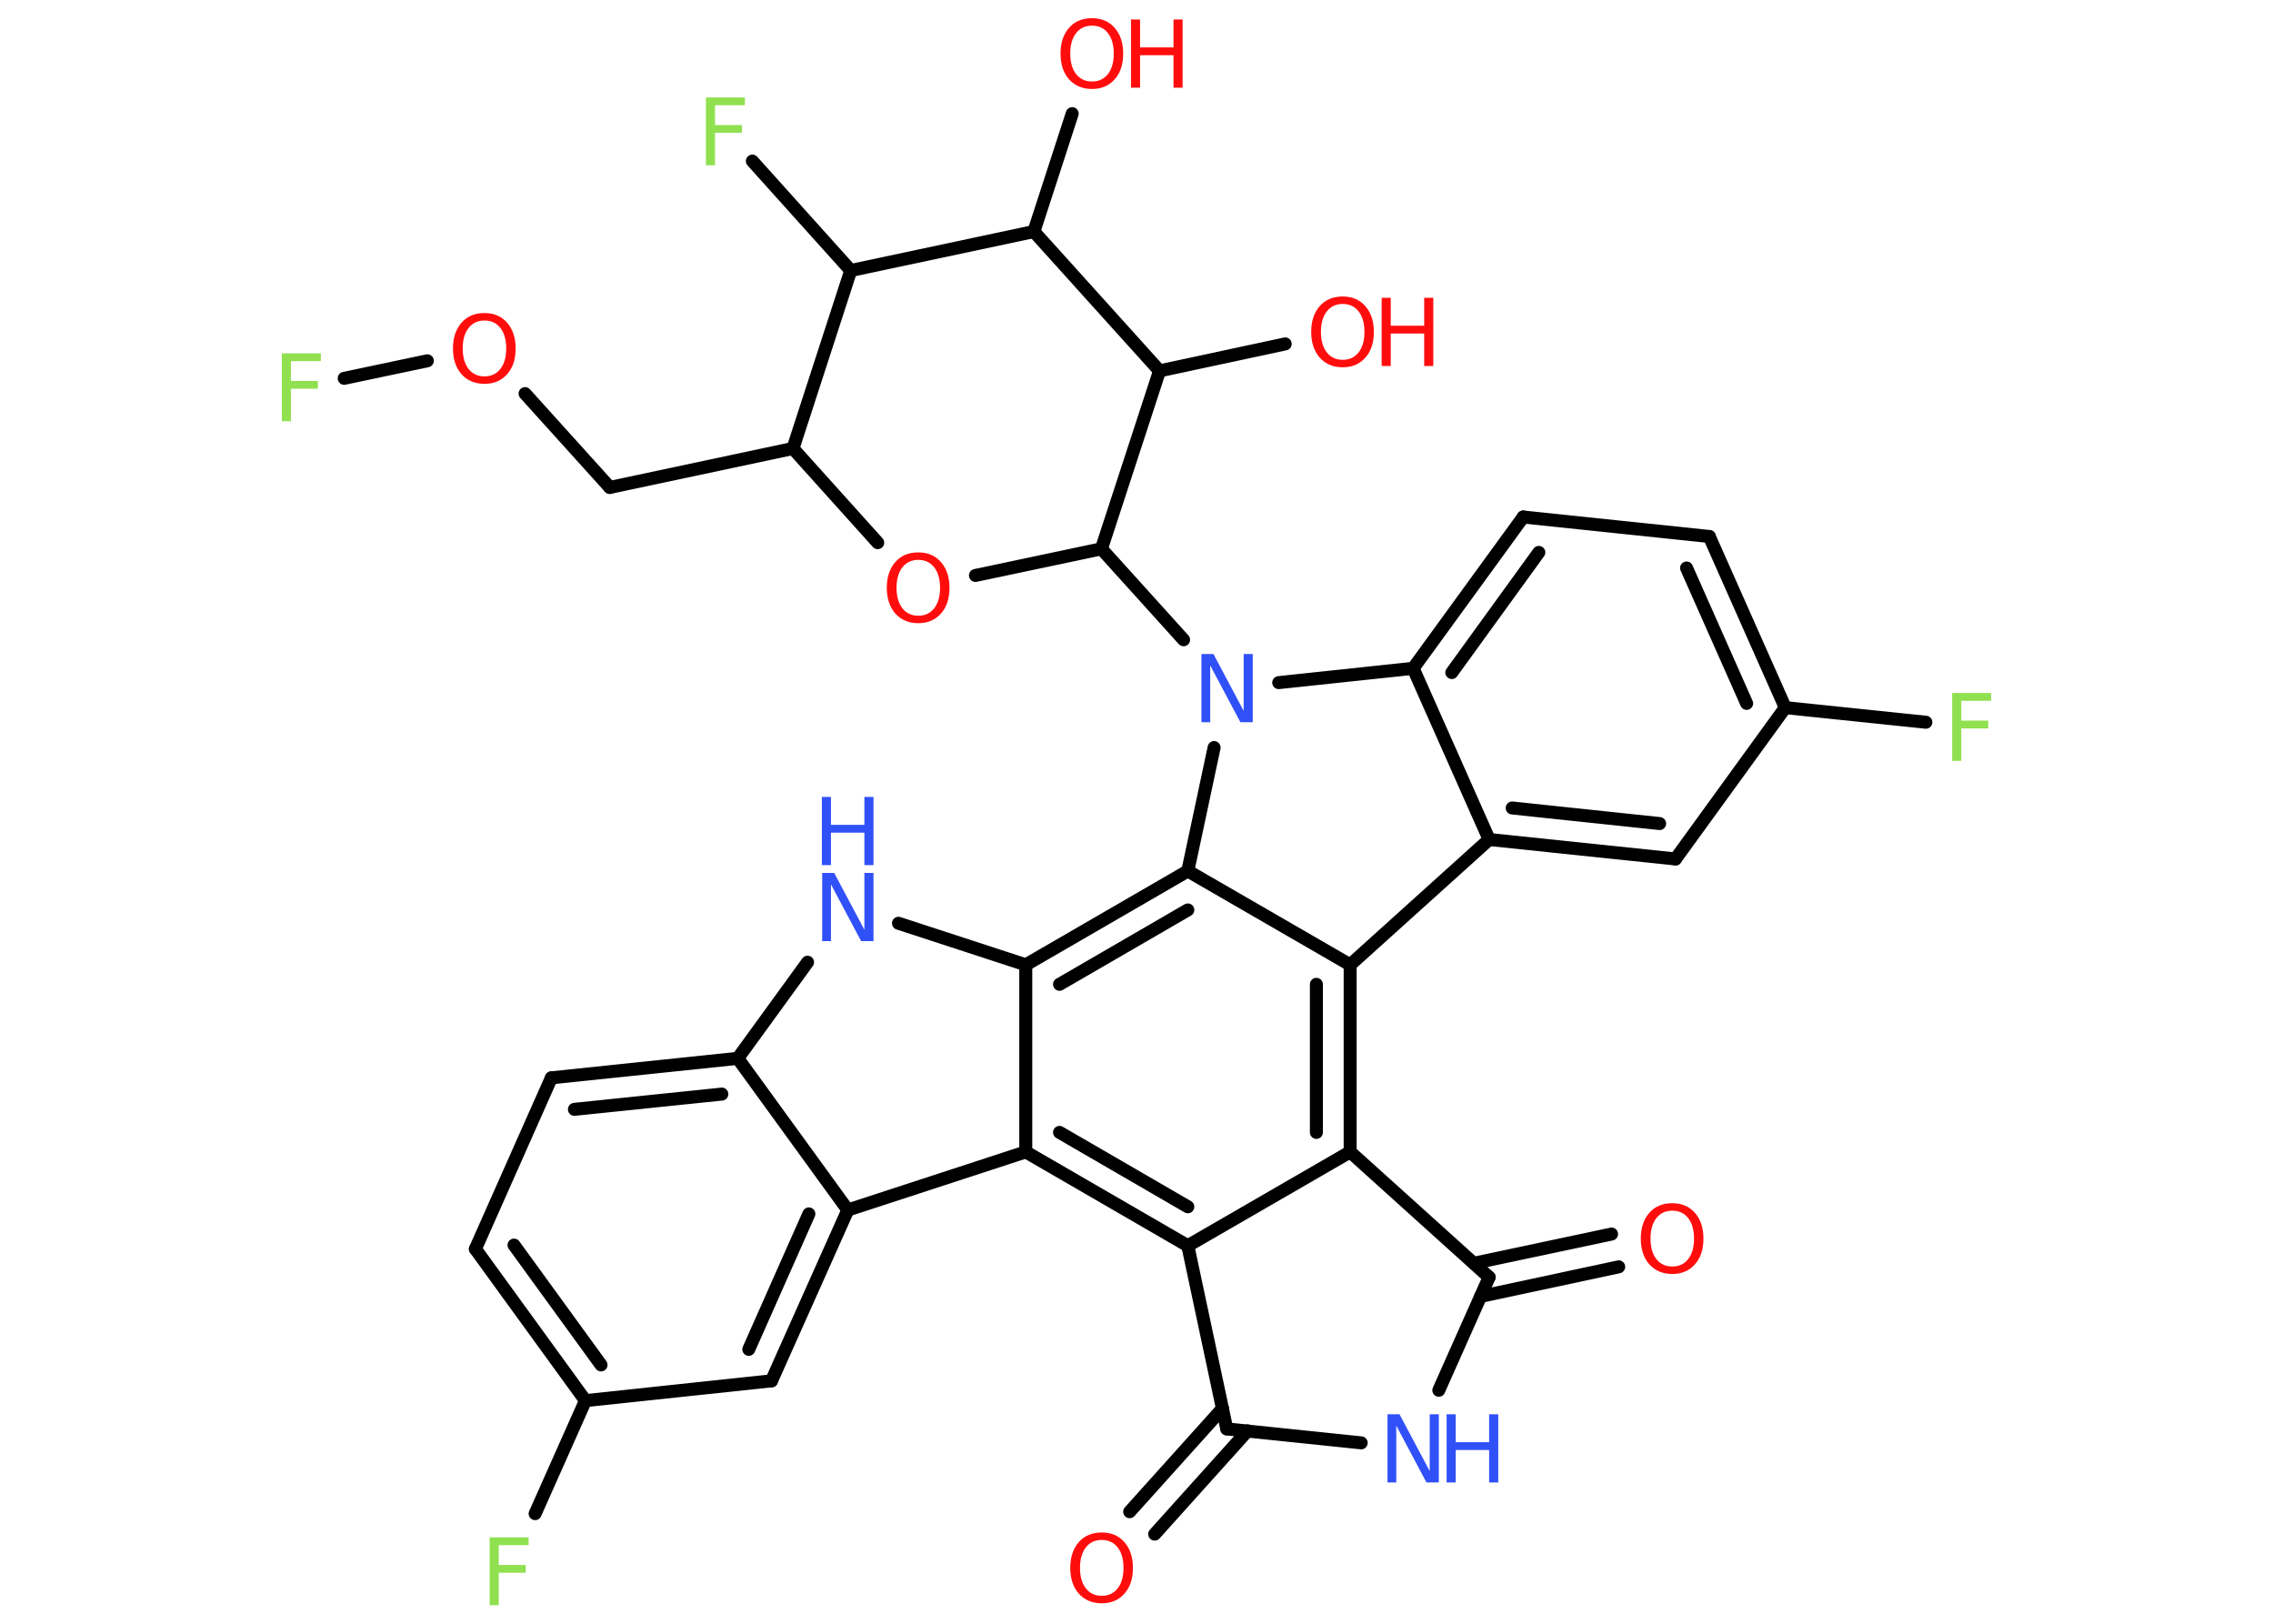 <?xml version='1.0' encoding='UTF-8'?>
<!DOCTYPE svg PUBLIC "-//W3C//DTD SVG 1.1//EN" "http://www.w3.org/Graphics/SVG/1.1/DTD/svg11.dtd">
<svg version='1.2' xmlns='http://www.w3.org/2000/svg' xmlns:xlink='http://www.w3.org/1999/xlink' width='70.0mm' height='50.0mm' viewBox='0 0 70.0 50.0'>
  <desc>Generated by the Chemistry Development Kit (http://github.com/cdk)</desc>
  <g stroke-linecap='round' stroke-linejoin='round' stroke='#000000' stroke-width='.4' fill='#FF0D0D'>
    <rect x='.0' y='.0' width='70.0' height='50.0' fill='#FFFFFF' stroke='none'/>
    <g id='mol1' class='mol'>
      <g id='mol1bnd1' class='bond'>
        <line x1='34.79' y1='46.55' x2='37.65' y2='43.37'/>
        <line x1='35.56' y1='47.24' x2='38.42' y2='44.06'/>
      </g>
      <line id='mol1bnd2' class='bond' x1='37.78' y1='44.0' x2='41.92' y2='44.43'/>
      <line id='mol1bnd3' class='bond' x1='44.31' y1='42.81' x2='45.86' y2='39.33'/>
      <g id='mol1bnd4' class='bond'>
        <line x1='45.39' y1='38.9' x2='49.63' y2='38.0'/>
        <line x1='45.6' y1='39.92' x2='49.85' y2='39.01'/>
      </g>
      <line id='mol1bnd5' class='bond' x1='45.86' y1='39.33' x2='41.58' y2='35.47'/>
      <line id='mol1bnd6' class='bond' x1='41.58' y1='35.47' x2='36.58' y2='38.36'/>
      <line id='mol1bnd7' class='bond' x1='37.78' y1='44.0' x2='36.58' y2='38.36'/>
      <g id='mol1bnd8' class='bond'>
        <line x1='31.59' y1='35.47' x2='36.58' y2='38.36'/>
        <line x1='32.63' y1='34.87' x2='36.58' y2='37.16'/>
      </g>
      <line id='mol1bnd9' class='bond' x1='31.59' y1='35.47' x2='26.11' y2='37.26'/>
      <g id='mol1bnd10' class='bond'>
        <line x1='23.76' y1='42.52' x2='26.11' y2='37.26'/>
        <line x1='23.06' y1='41.55' x2='24.91' y2='37.38'/>
      </g>
      <line id='mol1bnd11' class='bond' x1='23.76' y1='42.52' x2='18.03' y2='43.13'/>
      <line id='mol1bnd12' class='bond' x1='18.03' y1='43.13' x2='16.48' y2='46.61'/>
      <g id='mol1bnd13' class='bond'>
        <line x1='14.64' y1='38.46' x2='18.03' y2='43.13'/>
        <line x1='15.83' y1='38.34' x2='18.51' y2='42.03'/>
      </g>
      <line id='mol1bnd14' class='bond' x1='14.64' y1='38.46' x2='16.98' y2='33.19'/>
      <g id='mol1bnd15' class='bond'>
        <line x1='22.72' y1='32.59' x2='16.98' y2='33.19'/>
        <line x1='22.23' y1='33.69' x2='17.69' y2='34.16'/>
      </g>
      <line id='mol1bnd16' class='bond' x1='26.11' y1='37.26' x2='22.72' y2='32.59'/>
      <line id='mol1bnd17' class='bond' x1='22.72' y1='32.59' x2='24.87' y2='29.63'/>
      <line id='mol1bnd18' class='bond' x1='27.67' y1='28.43' x2='31.59' y2='29.71'/>
      <line id='mol1bnd19' class='bond' x1='31.59' y1='35.47' x2='31.59' y2='29.71'/>
      <g id='mol1bnd20' class='bond'>
        <line x1='36.58' y1='26.82' x2='31.59' y2='29.71'/>
        <line x1='36.58' y1='28.02' x2='32.63' y2='30.31'/>
      </g>
      <line id='mol1bnd21' class='bond' x1='36.58' y1='26.82' x2='41.58' y2='29.71'/>
      <g id='mol1bnd22' class='bond'>
        <line x1='41.58' y1='35.47' x2='41.58' y2='29.71'/>
        <line x1='40.54' y1='34.87' x2='40.54' y2='30.31'/>
      </g>
      <line id='mol1bnd23' class='bond' x1='41.58' y1='29.71' x2='45.86' y2='25.85'/>
      <g id='mol1bnd24' class='bond'>
        <line x1='45.86' y1='25.85' x2='51.6' y2='26.45'/>
        <line x1='46.57' y1='24.88' x2='51.11' y2='25.36'/>
      </g>
      <line id='mol1bnd25' class='bond' x1='51.6' y1='26.45' x2='54.98' y2='21.79'/>
      <line id='mol1bnd26' class='bond' x1='54.98' y1='21.79' x2='59.31' y2='22.24'/>
      <g id='mol1bnd27' class='bond'>
        <line x1='54.98' y1='21.79' x2='52.64' y2='16.52'/>
        <line x1='53.79' y1='21.66' x2='51.94' y2='17.49'/>
      </g>
      <line id='mol1bnd28' class='bond' x1='52.64' y1='16.52' x2='46.91' y2='15.92'/>
      <g id='mol1bnd29' class='bond'>
        <line x1='46.91' y1='15.92' x2='43.52' y2='20.58'/>
        <line x1='47.39' y1='17.01' x2='44.71' y2='20.71'/>
      </g>
      <line id='mol1bnd30' class='bond' x1='45.86' y1='25.85' x2='43.52' y2='20.58'/>
      <line id='mol1bnd31' class='bond' x1='43.52' y1='20.58' x2='39.38' y2='21.02'/>
      <line id='mol1bnd32' class='bond' x1='36.58' y1='26.82' x2='37.39' y2='23.02'/>
      <line id='mol1bnd33' class='bond' x1='36.45' y1='19.7' x2='33.92' y2='16.9'/>
      <line id='mol1bnd34' class='bond' x1='33.92' y1='16.9' x2='30.04' y2='17.72'/>
      <line id='mol1bnd35' class='bond' x1='27.03' y1='16.71' x2='24.42' y2='13.81'/>
      <line id='mol1bnd36' class='bond' x1='24.42' y1='13.81' x2='18.78' y2='15.01'/>
      <line id='mol1bnd37' class='bond' x1='18.78' y1='15.01' x2='16.17' y2='12.12'/>
      <line id='mol1bnd38' class='bond' x1='13.16' y1='11.11' x2='10.6' y2='11.65'/>
      <line id='mol1bnd39' class='bond' x1='24.42' y1='13.81' x2='26.2' y2='8.33'/>
      <line id='mol1bnd40' class='bond' x1='26.2' y1='8.33' x2='23.17' y2='4.96'/>
      <line id='mol1bnd41' class='bond' x1='26.2' y1='8.33' x2='31.84' y2='7.13'/>
      <line id='mol1bnd42' class='bond' x1='31.84' y1='7.13' x2='33.02' y2='3.5'/>
      <line id='mol1bnd43' class='bond' x1='31.84' y1='7.13' x2='35.71' y2='11.42'/>
      <line id='mol1bnd44' class='bond' x1='33.92' y1='16.9' x2='35.71' y2='11.42'/>
      <line id='mol1bnd45' class='bond' x1='35.71' y1='11.42' x2='39.58' y2='10.59'/>
      <path id='mol1atm1' class='atom' d='M33.93 47.42q-.31 .0 -.49 .23q-.18 .23 -.18 .63q.0 .4 .18 .63q.18 .23 .49 .23q.31 .0 .49 -.23q.18 -.23 .18 -.63q.0 -.4 -.18 -.63q-.18 -.23 -.49 -.23zM33.93 47.19q.44 .0 .7 .3q.26 .3 .26 .79q.0 .5 -.26 .79q-.26 .3 -.7 .3q-.44 .0 -.71 -.3q-.26 -.3 -.26 -.79q.0 -.49 .26 -.79q.26 -.3 .71 -.3z' stroke='none'/>
      <g id='mol1atm3' class='atom'>
        <path d='M42.72 43.55h.38l.93 1.75v-1.75h.28v2.1h-.38l-.93 -1.75v1.75h-.27v-2.1z' stroke='none' fill='#3050F8'/>
        <path d='M44.55 43.55h.28v.86h1.03v-.86h.28v2.1h-.28v-1.0h-1.03v1.0h-.28v-2.1z' stroke='none' fill='#3050F8'/>
      </g>
      <path id='mol1atm5' class='atom' d='M51.5 37.28q-.31 .0 -.49 .23q-.18 .23 -.18 .63q.0 .4 .18 .63q.18 .23 .49 .23q.31 .0 .49 -.23q.18 -.23 .18 -.63q.0 -.4 -.18 -.63q-.18 -.23 -.49 -.23zM51.5 37.05q.44 .0 .7 .3q.26 .3 .26 .79q.0 .5 -.26 .79q-.26 .3 -.7 .3q-.44 .0 -.71 -.3q-.26 -.3 -.26 -.79q.0 -.49 .26 -.79q.26 -.3 .71 -.3z' stroke='none'/>
      <path id='mol1atm12' class='atom' d='M15.08 47.34h1.2v.24h-.92v.61h.83v.24h-.83v1.0h-.28v-2.1z' stroke='none' fill='#90E050'/>
      <g id='mol1atm16' class='atom'>
        <path d='M25.31 26.88h.38l.93 1.75v-1.75h.28v2.1h-.38l-.93 -1.75v1.75h-.27v-2.1z' stroke='none' fill='#3050F8'/>
        <path d='M25.31 24.54h.28v.86h1.03v-.86h.28v2.1h-.28v-1.0h-1.03v1.0h-.28v-2.1z' stroke='none' fill='#3050F8'/>
      </g>
      <path id='mol1atm23' class='atom' d='M60.12 21.34h1.2v.24h-.92v.61h.83v.24h-.83v1.0h-.28v-2.1z' stroke='none' fill='#90E050'/>
      <path id='mol1atm27' class='atom' d='M36.99 20.14h.38l.93 1.75v-1.75h.28v2.1h-.38l-.93 -1.75v1.75h-.27v-2.1z' stroke='none' fill='#3050F8'/>
      <path id='mol1atm29' class='atom' d='M28.28 17.24q-.31 .0 -.49 .23q-.18 .23 -.18 .63q.0 .4 .18 .63q.18 .23 .49 .23q.31 .0 .49 -.23q.18 -.23 .18 -.63q.0 -.4 -.18 -.63q-.18 -.23 -.49 -.23zM28.28 17.01q.44 .0 .7 .3q.26 .3 .26 .79q.0 .5 -.26 .79q-.26 .3 -.7 .3q-.44 .0 -.71 -.3q-.26 -.3 -.26 -.79q.0 -.49 .26 -.79q.26 -.3 .71 -.3z' stroke='none'/>
      <path id='mol1atm32' class='atom' d='M14.92 9.87q-.31 .0 -.49 .23q-.18 .23 -.18 .63q.0 .4 .18 .63q.18 .23 .49 .23q.31 .0 .49 -.23q.18 -.23 .18 -.63q.0 -.4 -.18 -.63q-.18 -.23 -.49 -.23zM14.92 9.64q.44 .0 .7 .3q.26 .3 .26 .79q.0 .5 -.26 .79q-.26 .3 -.7 .3q-.44 .0 -.71 -.3q-.26 -.3 -.26 -.79q.0 -.49 .26 -.79q.26 -.3 .71 -.3z' stroke='none'/>
      <path id='mol1atm33' class='atom' d='M8.68 10.88h1.2v.24h-.92v.61h.83v.24h-.83v1.0h-.28v-2.1z' stroke='none' fill='#90E050'/>
      <path id='mol1atm35' class='atom' d='M21.74 3.0h1.2v.24h-.92v.61h.83v.24h-.83v1.0h-.28v-2.1z' stroke='none' fill='#90E050'/>
      <g id='mol1atm37' class='atom'>
        <path d='M33.63 .79q-.31 .0 -.49 .23q-.18 .23 -.18 .63q.0 .4 .18 .63q.18 .23 .49 .23q.31 .0 .49 -.23q.18 -.23 .18 -.63q.0 -.4 -.18 -.63q-.18 -.23 -.49 -.23zM33.63 .56q.44 .0 .7 .3q.26 .3 .26 .79q.0 .5 -.26 .79q-.26 .3 -.7 .3q-.44 .0 -.71 -.3q-.26 -.3 -.26 -.79q.0 -.49 .26 -.79q.26 -.3 .71 -.3z' stroke='none'/>
        <path d='M34.83 .6h.28v.86h1.03v-.86h.28v2.1h-.28v-1.0h-1.03v1.0h-.28v-2.1z' stroke='none'/>
      </g>
      <g id='mol1atm39' class='atom'>
        <path d='M41.35 9.36q-.31 .0 -.49 .23q-.18 .23 -.18 .63q.0 .4 .18 .63q.18 .23 .49 .23q.31 .0 .49 -.23q.18 -.23 .18 -.63q.0 -.4 -.18 -.63q-.18 -.23 -.49 -.23zM41.35 9.13q.44 .0 .7 .3q.26 .3 .26 .79q.0 .5 -.26 .79q-.26 .3 -.7 .3q-.44 .0 -.71 -.3q-.26 -.3 -.26 -.79q.0 -.49 .26 -.79q.26 -.3 .71 -.3z' stroke='none'/>
        <path d='M42.55 9.17h.28v.86h1.03v-.86h.28v2.1h-.28v-1.0h-1.03v1.0h-.28v-2.1z' stroke='none'/>
      </g>
    </g>
  </g>
</svg>
